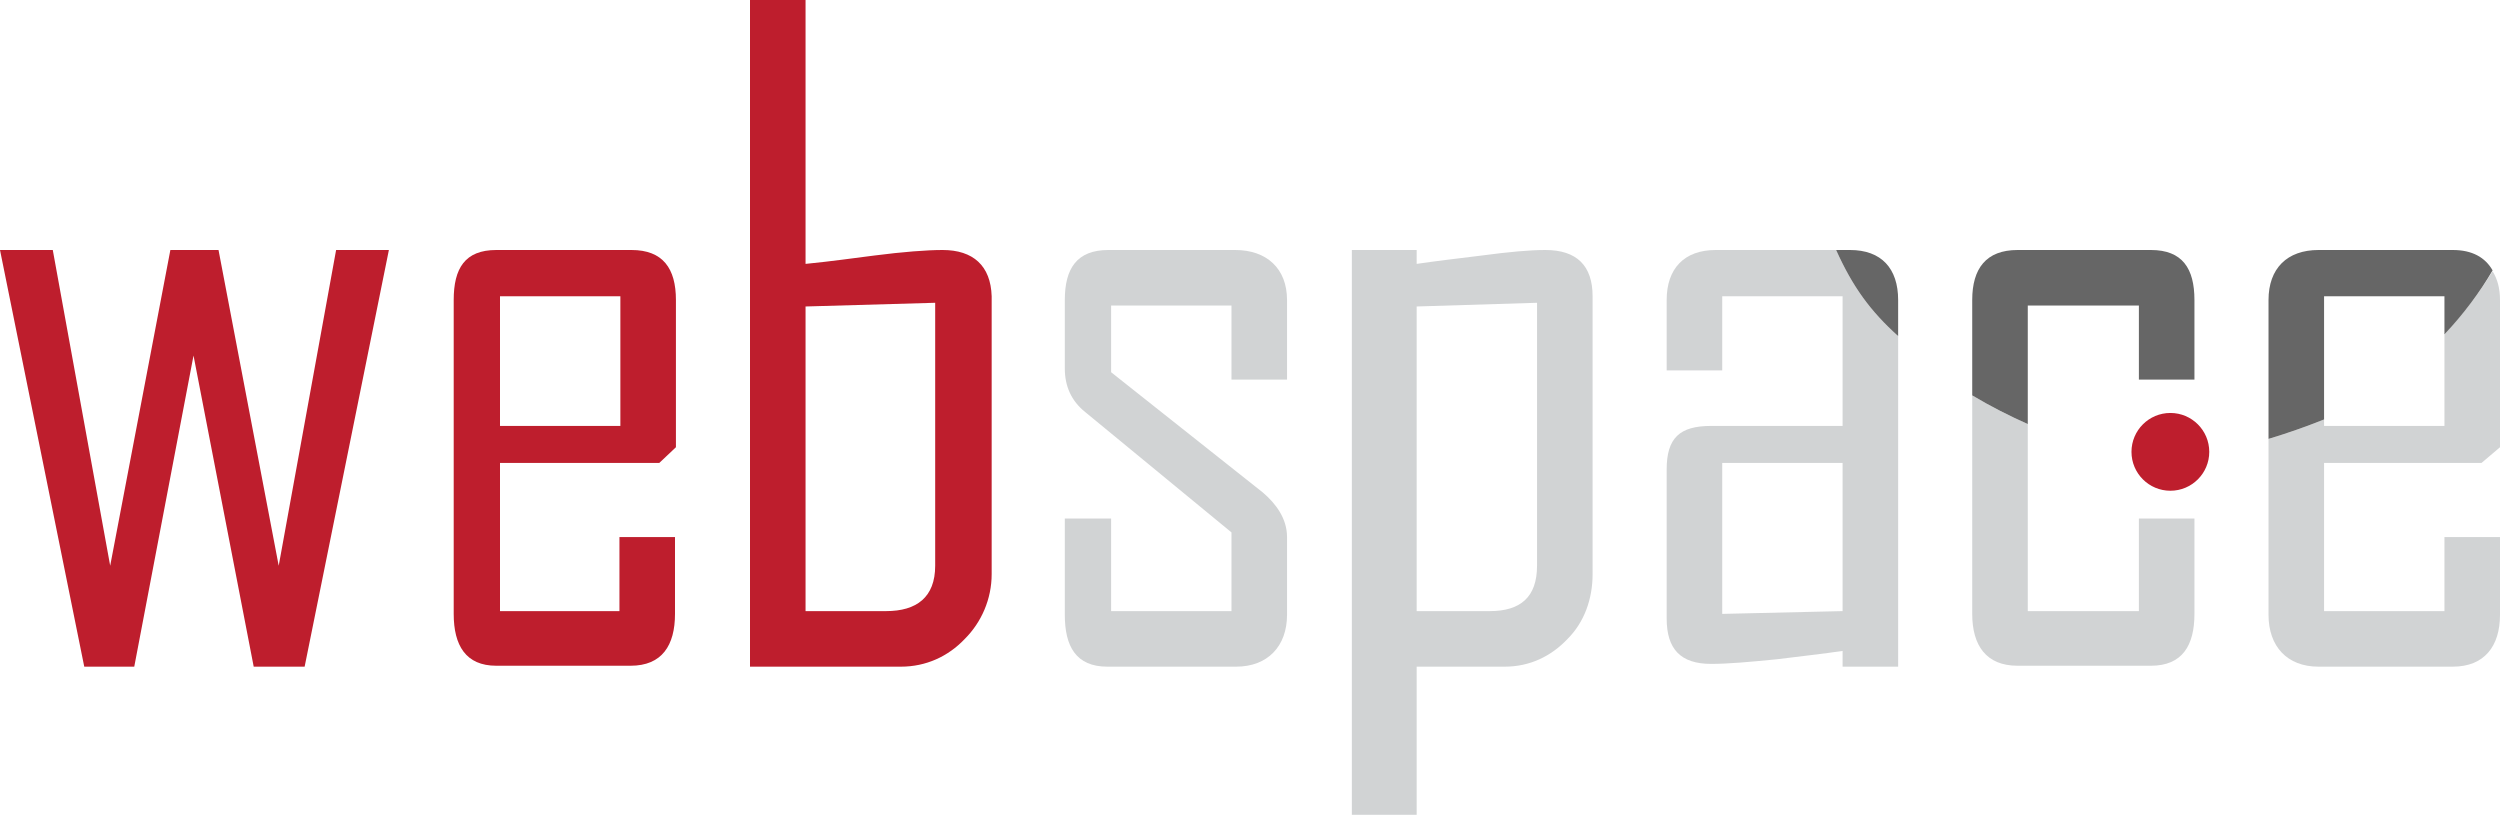 <?xml version="1.0" encoding="utf-8"?>
<!-- Generator: Adobe Illustrator 19.0.0, SVG Export Plug-In . SVG Version: 6.00 Build 0)  -->
<svg version="1.1" id="Layer_1" xmlns="http://www.w3.org/2000/svg" xmlns:xlink="http://www.w3.org/1999/xlink" x="0px" y="0px"
	 viewBox="0 0 270 88" style="enable-background:new 0 0 270 88;" xml:space="preserve">
<style type="text/css">
	.st0{fill:#D1D3D4;}
	.st1{fill:#BE1E2D;}
	.st2{fill:none;}
	.st3{fill:#666666;}
</style>
<g id="XMLID_4_">
	<path id="XMLID_5_" class="st0" d="M136.4,53.2l-16.4-13V33h13v8h6v-8.6c0-3.4-2.2-5.4-5.6-5.4h-13.7c-3.4,0-4.7,2-4.7,5.4v7.4
		c0,1.9,0.7,3.5,2.2,4.7l15.8,13V66h-13V56h-5v10.4c0,3.4,1.2,5.6,4.6,5.6h13.9c3.4,0,5.5-2.2,5.5-5.6V58
		C139,56,137.8,54.4,136.4,53.2z"/>
	<path id="XMLID_26_" class="st0" d="M166.9,27c-1.7,0-3.9,0.2-6.9,0.6c-2.4,0.3-5,0.6-7,0.9V27h-7v61h7V72h9.5c2.7,0,5-1.1,6.8-3
		c1.8-1.8,2.7-4.3,2.7-7V32C172,28.7,170.3,27,166.9,27z M166,61.1c0,3.4-1.8,4.9-5.1,4.9H153V33.1l13-0.4V61.1z"/>
	<path id="XMLID_29_" class="st0" d="M185.3,27c-3.4,0-5.3,2-5.3,5.4V40h6v-8h13v14h-14.2c-3.4,0-4.8,1.3-4.8,4.7v16.1
		c0,3.3,1.5,4.9,4.8,4.9c1.8,0,4.1-0.2,7.1-0.5c2.4-0.3,5.1-0.6,7.1-0.9V72h6V36.3c-3-2.7-4.9-5.3-6.7-9.3H185.3z M199,66l-13,0.3
		V50h13V66z"/>
	<path id="XMLID_30_" class="st0" d="M231,66h-12V45.8c-2-0.9-4-1.9-6-3.1v23.6c0,3.4,1.5,5.6,4.9,5.6h14.4c3.4,0,4.7-2.2,4.7-5.6
		V56h-6V66z"/>
	<path id="XMLID_31_" class="st0" d="M268,50l2-1.7V32.4c0-1.3-0.3-2.3-0.8-3.1c-1.5,2.4-3.2,4.7-5.2,6.7V46h-13v-0.7
		c-2,0.8-4,1.5-6,2.1v19c0,3.4,2,5.6,5.4,5.6h14.5c3.4,0,5.1-2.2,5.1-5.6V58h-6v8h-13V50H268z"/>
</g>
<g id="XMLID_9_">
	<polygon id="XMLID_10_" class="st1" points="30.1,61.1 23.6,27 18.4,27 11.9,61.1 5.7,27 0,27 9.1,72 14.5,72 20.9,38.4 27.4,72 
		32.9,72 42,27 36.3,27 	"/>
	<path id="XMLID_21_" class="st1" d="M68.2,27H53.6c-3.4,0-4.6,2-4.6,5.4v33.9c0,3.4,1.3,5.6,4.6,5.6h14.5c3.4,0,4.8-2.2,4.8-5.6V58
		h-6v8H54V50h17.2l1.8-1.7V32.4C73,29,71.6,27,68.2,27z M67,46H54V32h13V46z"/>
	<path id="XMLID_24_" class="st1" d="M101.8,27c-1.7,0-4.3,0.2-7.4,0.6C92,27.9,90,28.2,87,28.5V0h-6v72h16.3c2.7,0,5.1-1.1,6.9-3
		c1.8-1.8,2.9-4.3,2.9-7V32C107,28.7,105.1,27,101.8,27z M101,61.1c0,3.4-2,4.9-5.3,4.9H87V33.1l14-0.4V61.1z"/>
	<circle id="XMLID_32_" class="st1" cx="234.4" cy="48.8" r="4.2"/>
</g>
<path id="XMLID_167_" class="st2" d="M251.1,32.3h13v3.7c-3.7,3.9-8.1,7-13,9.2V32.3z"/>
<g id="XMLID_7_">
	<path id="XMLID_8_" class="st3" d="M232.3,27h-14.4c-3.4,0-4.9,2-4.9,5.4v10.3c2,1.2,4,2.2,6,3.1V33h12v8h6v-8.6
		C237,29,235.7,27,232.3,27z"/>
	<path id="XMLID_17_" class="st3" d="M269.2,29.2c-0.8-1.4-2.2-2.2-4.3-2.2h-14.5c-3.4,0-5.4,2-5.4,5.4v15c2-0.6,4-1.3,6-2.1V32h13
		v4.1C266,34,267.8,31.6,269.2,29.2z"/>
	<path id="XMLID_18_" class="st3" d="M199.8,27h-1.5c1.8,4,3.7,6.6,6.7,9.3v-3.9C205,29,203.2,27,199.8,27z"/>
</g>
</svg>
